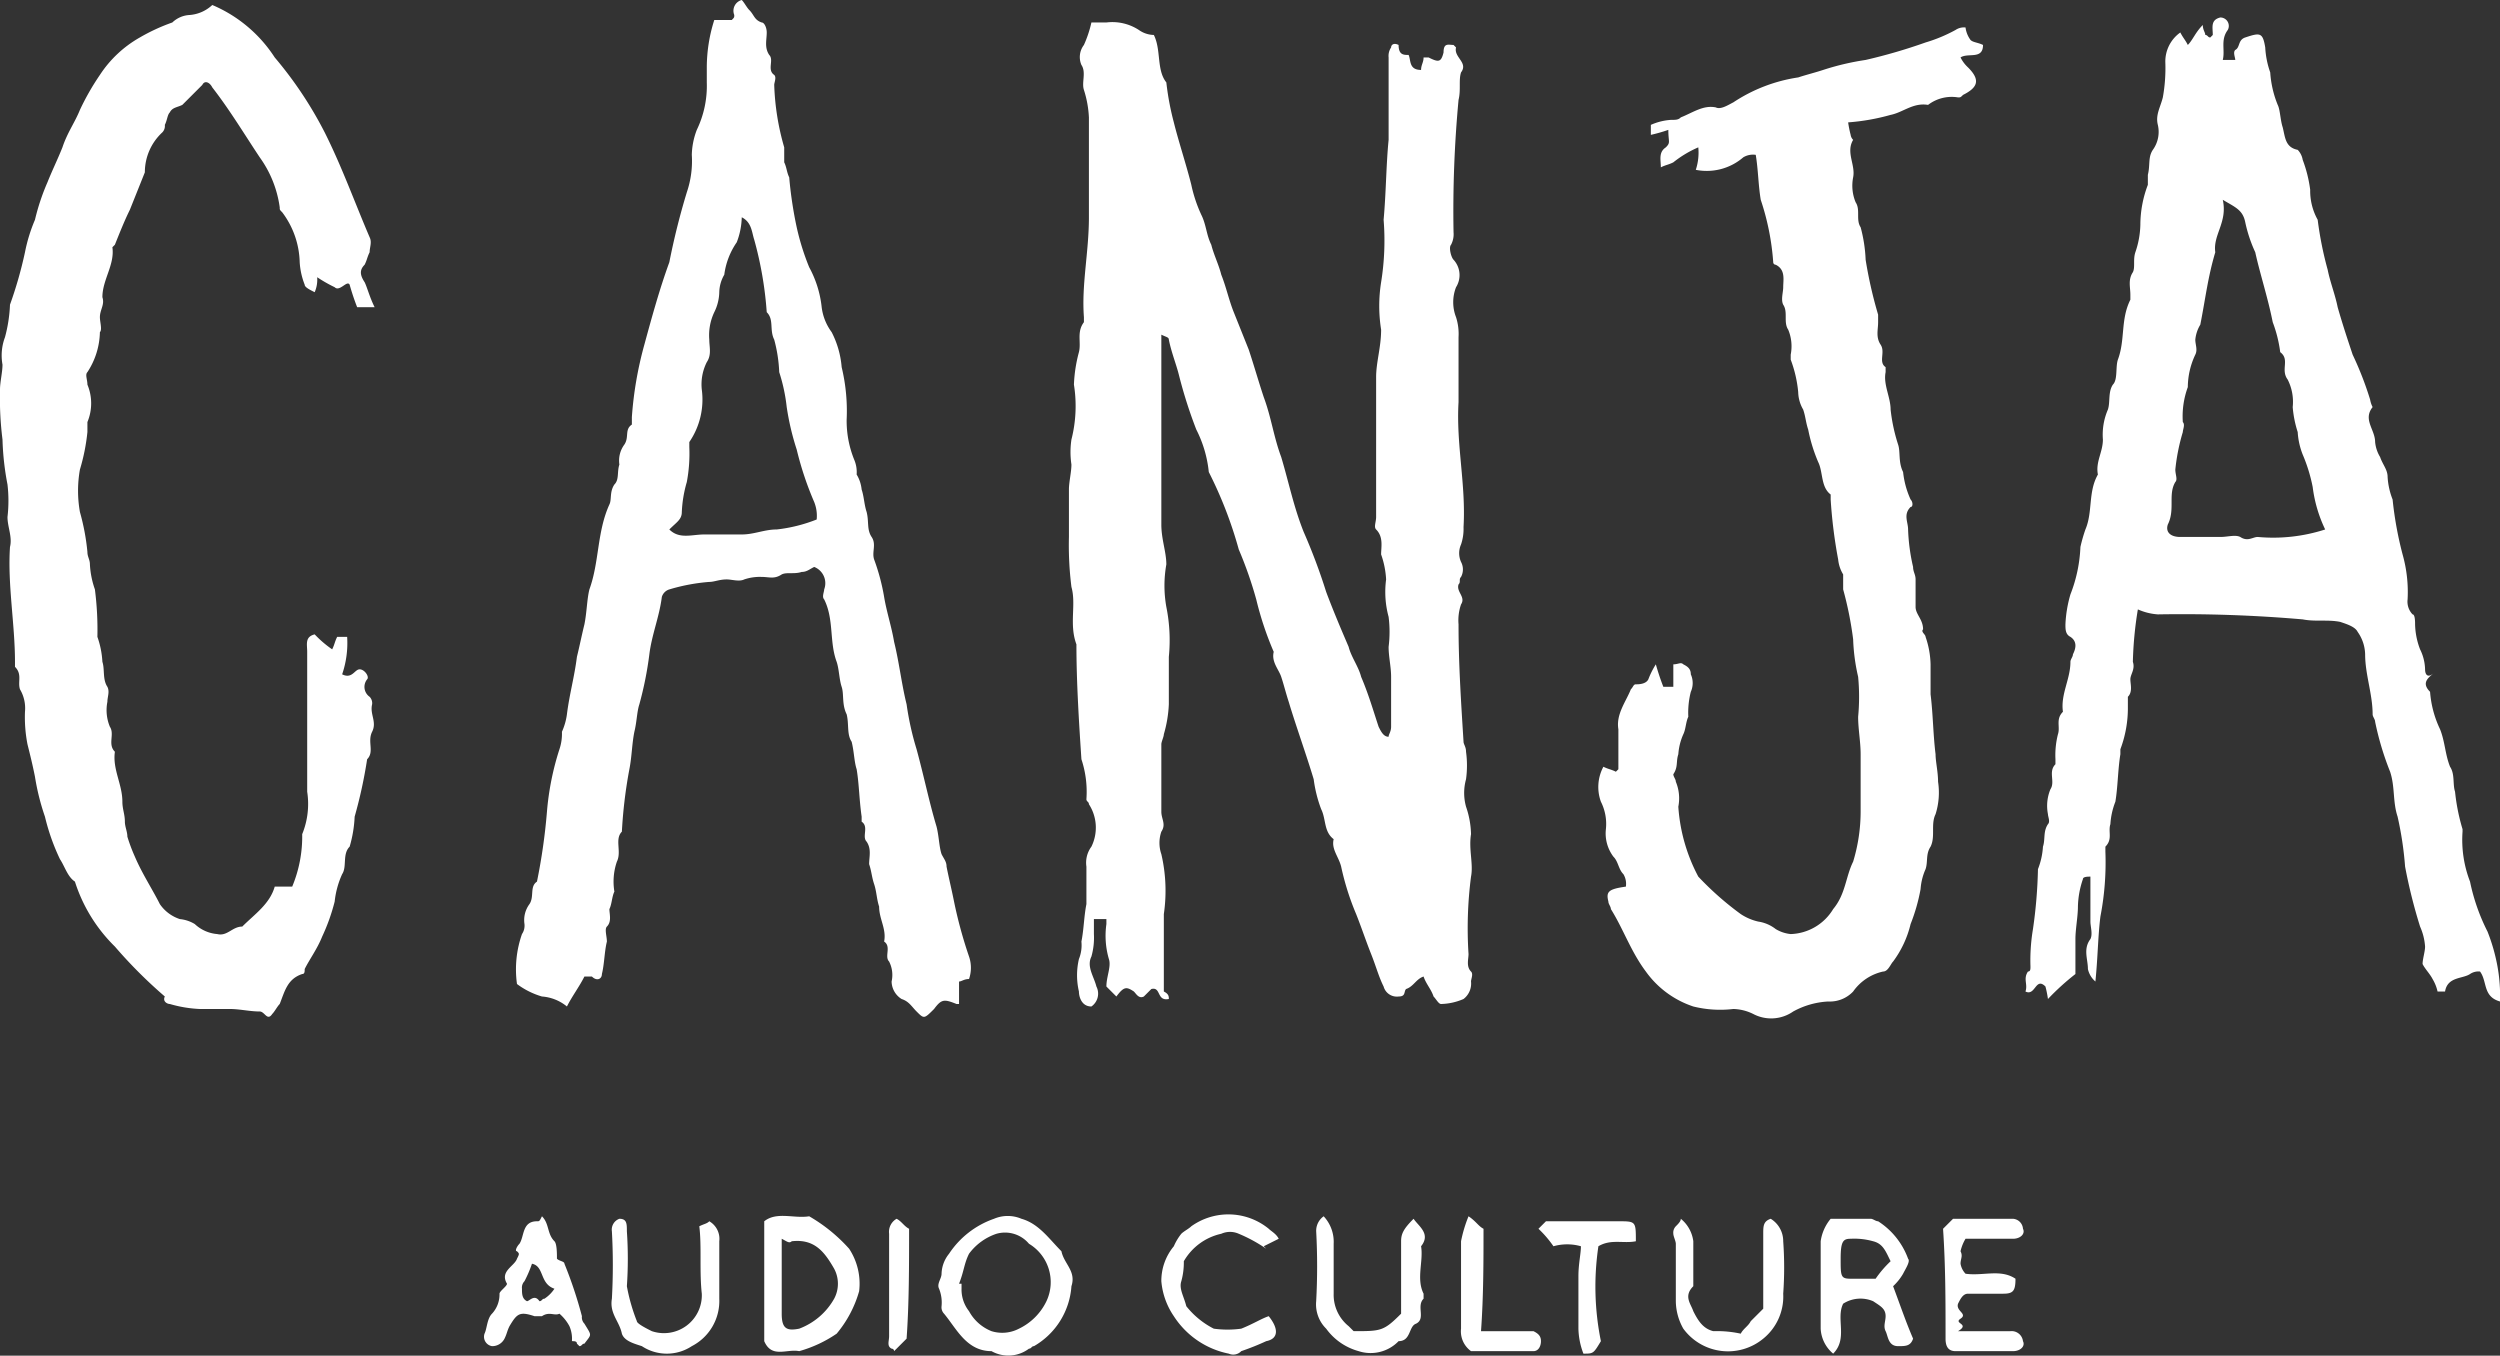 <svg xmlns="http://www.w3.org/2000/svg" width="100.1" height="54.281" viewBox="0 0 100.1 54.281">
  <rect x="0" y="0" width="100.1" height="54.281" fill="#333333" stroke="none"/>
  <g id="logo-canja" transform="translate(0 0.2)">
    <path id="Caminho_1" data-name="Caminho 1" d="M46.8,39.8c-.5.1-.3-.5-.7-.4l-.3.3c-.2.1-.3-.1-.4-.2-.3-.2-.4-.2-.7.2l-.4-.4c0-.4.2-.8.1-1.1a3.329,3.329,0,0,1-.1-1.4v-.2h-.5v.6a2.769,2.769,0,0,1-.1.9c-.2.4.1.8.2,1.2a.627.627,0,0,1-.2.8c-.4,0-.5-.4-.5-.6a2.854,2.854,0,0,1,0-1.3,1.483,1.483,0,0,0,.1-.7c.1-.5.1-1,.2-1.5V34.5a1.077,1.077,0,0,1,.2-.8,1.726,1.726,0,0,0-.1-1.7c0-.1-.1-.1-.1-.2a4.145,4.145,0,0,0-.2-1.6c-.1-1.5-.2-3.1-.2-4.6-.3-.8,0-1.6-.2-2.3a13.4,13.4,0,0,1-.1-2V19.4c0-.3.1-.7.1-1a3.352,3.352,0,0,1,0-1,5.451,5.451,0,0,0,.1-2.2,5.852,5.852,0,0,1,.2-1.3c.1-.4-.1-.8.2-1.2v-.2c-.1-1.3.2-2.6.2-4v-4a4.253,4.253,0,0,0-.2-1.1c-.1-.3.1-.7-.1-1a.8.8,0,0,1,.1-.8,4.649,4.649,0,0,0,.3-.9h.6a1.943,1.943,0,0,1,1.3.3,1.072,1.072,0,0,0,.6.2c.3.6.1,1.4.5,1.9A11.045,11.045,0,0,0,47,4.7c.2.8.5,1.7.7,2.5a5.638,5.638,0,0,0,.4,1.2c.2.4.2.8.4,1.2.1.4.3.8.4,1.2.2.5.3,1,.5,1.5l.6,1.5c.2.6.4,1.3.6,1.9.3.8.4,1.6.7,2.4.3,1,.5,2,.9,3a23.4,23.4,0,0,1,.9,2.4c.3.8.6,1.5.9,2.2.1.4.4.8.5,1.2.3.7.5,1.4.7,2,.1.2.2.4.4.4,0-.1.1-.2.1-.4v-2c0-.4-.1-.8-.1-1.2a4.819,4.819,0,0,0,0-1.2,3.812,3.812,0,0,1-.1-1.5,3.553,3.553,0,0,0-.2-1c0-.3.1-.7-.2-1-.1-.1,0-.3,0-.5V14.9c0-.6.2-1.2.2-1.9a6.054,6.054,0,0,1,0-1.9,10.479,10.479,0,0,0,.1-2.5c.1-1.1.1-2.2.2-3.2V2.1a.6.6,0,0,1,.1-.4c0-.1.1-.2.3-.1,0,.4.2.4.4.4.1.2,0,.6.5.6,0-.2.1-.3.1-.5h.2c.4.2.5.2.6-.2,0-.4.2-.3.4-.3l.1.1c-.1.4.5.6.2,1-.1.3,0,.7-.1,1.1a47.845,47.845,0,0,0-.2,5.3.9.9,0,0,1-.1.5c-.1.1,0,.5.1.6a.909.909,0,0,1,.1,1.1,1.65,1.65,0,0,0,0,1.2,2.2,2.2,0,0,1,.1.8v2.6c-.1,1.7.3,3.3.2,5a1.952,1.952,0,0,1-.1.7.854.854,0,0,0,0,.7.638.638,0,0,1,0,.6c-.1.1,0,.2-.1.3-.1.3.3.5.1.8a1.949,1.949,0,0,0-.1.8c0,1.6.1,3.1.2,4.7,0,.1.1.2.1.4a4.052,4.052,0,0,1,0,1.1,2.054,2.054,0,0,0,0,1.1,3.6,3.6,0,0,1,.2,1.1c-.1.6.1,1.2,0,1.7a16.079,16.079,0,0,0-.1,3.1c0,.2-.1.5.1.7.1.1,0,.3,0,.4a.779.779,0,0,1-.3.7,2.388,2.388,0,0,1-.9.2c-.1,0-.2-.2-.3-.3-.1-.3-.3-.5-.4-.8-.3.1-.4.4-.7.5-.1.1,0,.3-.3.3a.548.548,0,0,1-.6-.4c-.2-.4-.3-.8-.5-1.3s-.4-1.1-.6-1.6a10.564,10.564,0,0,1-.6-1.9c-.1-.4-.4-.7-.3-1.1-.4-.3-.3-.8-.5-1.2a5.274,5.274,0,0,1-.3-1.2c-.3-1-.7-2.1-1-3.1-.1-.3-.2-.7-.3-1s-.4-.6-.3-1a12.93,12.93,0,0,1-.7-2.1,15.873,15.873,0,0,0-.7-2,16.587,16.587,0,0,0-1.2-3.1,4.8,4.8,0,0,0-.5-1.7,18.661,18.661,0,0,1-.7-2.2c-.1-.4-.3-.9-.4-1.4,0-.1-.1-.1-.3-.2v7.6c0,.6.2,1.1.2,1.6a4.845,4.845,0,0,0,0,1.7,6.729,6.729,0,0,1,.1,2V28a5.019,5.019,0,0,1-.2,1.2c0,.1-.1.3-.1.4v2.7c0,.3.2.5,0,.8a1.379,1.379,0,0,0,0,.9,6.473,6.473,0,0,1,.1,2.4v3.1C46.8,39.6,46.8,39.7,46.8,39.8ZM97.1,26.6a1.884,1.884,0,0,0-.2-.8,2.959,2.959,0,0,1-.2-1c0-.1,0-.4-.1-.4a.735.735,0,0,1-.2-.6,5.537,5.537,0,0,0-.2-1.8,14.345,14.345,0,0,1-.4-2.2,2.92,2.92,0,0,1-.2-.9c0-.3-.2-.5-.3-.8a1.421,1.421,0,0,1-.2-.6c0-.5-.5-.9-.1-1.4a1.007,1.007,0,0,1-.1-.3,13.355,13.355,0,0,0-.7-1.8c-.2-.6-.4-1.2-.6-1.9-.1-.5-.3-1-.4-1.5a14.159,14.159,0,0,1-.4-2,2.375,2.375,0,0,1-.3-1.2,5.274,5.274,0,0,0-.3-1.2.758.758,0,0,0-.2-.4c-.5-.1-.5-.5-.6-.9-.1-.3-.1-.7-.2-.9a4.154,4.154,0,0,1-.3-1.3,3.553,3.553,0,0,1-.2-1c-.1-.6-.2-.6-.8-.4-.3.1-.2.4-.4.5-.1.1,0,.3,0,.4H89c.1-.4-.1-.8.2-1.2a.338.338,0,0,0-.3-.5c-.4.1-.3.4-.3.7l-.1.1c-.1,0-.1-.1-.2-.1,0-.1-.1-.2-.1-.4-.3.3-.4.6-.6.8-.1-.2-.2-.3-.3-.5a1.425,1.425,0,0,0-.6,1.2,6.6,6.6,0,0,1-.1,1.4c-.1.4-.3.7-.2,1.1a1.232,1.232,0,0,1-.2,1c-.2.3-.1.6-.2,1v.4a4.529,4.529,0,0,0-.3,1.6,3.6,3.6,0,0,1-.2,1.1c-.1.3,0,.6-.1.8-.2.3-.1.6-.1.9v.2c-.4.8-.2,1.6-.5,2.4-.1.3,0,.8-.2,1-.2.3-.1.7-.2,1a2.537,2.537,0,0,0-.2,1.2c0,.5-.3.9-.2,1.4-.4.7-.2,1.5-.5,2.2a6.373,6.373,0,0,0-.2.7,5.847,5.847,0,0,1-.4,1.9,5.019,5.019,0,0,0-.2,1.2c0,.2,0,.4.2.5.3.2.2.5.1.7,0,.1-.1.2-.1.3,0,.7-.4,1.3-.3,2-.3.3-.1.6-.2.9a3.4,3.4,0,0,0-.1,1v.2c-.3.3,0,.7-.2,1a1.729,1.729,0,0,0-.1,1c0,.1.1.3,0,.4-.2.3-.1.6-.2.9a2.92,2.92,0,0,1-.2.9,19.419,19.419,0,0,1-.2,2.4,7.569,7.569,0,0,0-.1,1.5c0,.1,0,.2-.1.2-.2.3,0,.5-.1.8.4.2.4-.6.8-.2a4.331,4.331,0,0,1,.1.5,9.958,9.958,0,0,1,1.1-1V37.4c0-.4.1-.9.1-1.3a3.6,3.6,0,0,1,.2-1.1c0-.1.2-.1.3-.1v1.8c0,.2.1.5,0,.7-.3.4-.1.8-.1,1.2a.914.914,0,0,0,.3.5c.1-1,.1-1.8.2-2.6a11.4,11.4,0,0,0,.2-2.6v-.2c.3-.3.1-.6.2-.9a2.92,2.92,0,0,1,.2-.9c.1-.6.1-1.3.2-1.9v-.2a4.671,4.671,0,0,0,.3-1.7v-.4c.2-.2.1-.5.1-.7s.2-.4.1-.7a14.919,14.919,0,0,1,.2-2.1,2.354,2.354,0,0,0,.8.2,56.2,56.2,0,0,1,5.8.2c.5.1,1,0,1.5.1.3.1.6.2.7.4a1.613,1.613,0,0,1,.3.9c0,.8.3,1.6.3,2.4,0,.1.1.2.1.3a11.688,11.688,0,0,0,.6,2c.2.6.1,1.2.3,1.8a13.805,13.805,0,0,1,.3,2,21.045,21.045,0,0,0,.6,2.4,2.354,2.354,0,0,1,.2.8c0,.2-.1.5-.1.7.1.2.3.4.4.6a1.69,1.69,0,0,1,.2.5h.3c.1-.6.7-.5,1-.7a.6.6,0,0,1,.4-.1c.3.4.1,1,.8,1.2a6.6,6.6,0,0,0-.1-1.4,7.366,7.366,0,0,0-.4-1.4,7.959,7.959,0,0,1-.7-2,4.65,4.65,0,0,1-.3-2V33a7.973,7.973,0,0,1-.3-1.5c-.1-.3,0-.7-.2-1-.2-.5-.2-1-.4-1.5a4.191,4.191,0,0,1-.4-1.5c-.4-.4,0-.6.2-.8C97.2,27,97.1,26.8,97.1,26.6Zm-6.7-5.3c-.2,0-.4.2-.7,0-.2-.1-.5,0-.8,0H87.3c-.4,0-.6-.2-.5-.5.3-.6,0-1.2.3-1.7.1-.1,0-.3,0-.5a7.972,7.972,0,0,1,.3-1.5c0-.1.1-.3,0-.4a3.4,3.4,0,0,1,.2-1.4,3.079,3.079,0,0,1,.3-1.3c.1-.2,0-.4,0-.6a1.421,1.421,0,0,1,.2-.6c.2-1,.3-1.9.6-2.9-.1-.7.5-1.2.3-2.1.5.3.8.4.9.9a5.638,5.638,0,0,0,.4,1.2c.2.9.5,1.8.7,2.8a5.274,5.274,0,0,1,.3,1.2c.4.3,0,.7.3,1.1a1.978,1.978,0,0,1,.2,1.1,4.4,4.4,0,0,0,.2,1,2.92,2.92,0,0,0,.2.9,6.468,6.468,0,0,1,.4,1.3,5.488,5.488,0,0,0,.5,1.7A6.76,6.76,0,0,1,90.4,21.3ZM7.6.4a1.08,1.08,0,0,0-.7.3,7.539,7.539,0,0,0-1.3.6A4.629,4.629,0,0,0,4,2.8a9.993,9.993,0,0,0-.8,1.4c-.2.5-.5.9-.7,1.5-.2.5-.4.9-.6,1.4a8.8,8.8,0,0,0-.5,1.5A6.468,6.468,0,0,0,1,9.9,16.553,16.553,0,0,1,.4,12a5.853,5.853,0,0,1-.2,1.3,2.079,2.079,0,0,0-.1,1.1c0,.3-.1.7-.1,1a13.4,13.4,0,0,0,.1,2,11.019,11.019,0,0,0,.2,1.8,5.652,5.652,0,0,1,0,1.3c0,.4.2.8.1,1.2-.1,1.5.2,3.1.2,4.6v.2c.3.3.1.6.2.9a1.486,1.486,0,0,1,.2.9,5.7,5.7,0,0,0,.1,1.3c.1.4.2.8.3,1.3a9.363,9.363,0,0,0,.4,1.6,8.51,8.51,0,0,0,.6,1.7c.2.3.3.7.6.9a6.332,6.332,0,0,0,1.6,2.6,18.882,18.882,0,0,0,2,2c-.1.2.1.3.2.3a5.019,5.019,0,0,0,1.2.2H9.2c.4,0,.8.1,1.2.1.2,0,.3.4.5.1.1-.1.2-.3.3-.4.2-.5.3-1,.9-1.2.1,0,.1-.1.1-.2.2-.4.5-.8.7-1.3a7.838,7.838,0,0,0,.5-1.4,3.545,3.545,0,0,1,.3-1.1c.2-.3,0-.8.3-1.1a5.019,5.019,0,0,0,.2-1.2,18.916,18.916,0,0,0,.5-2.3c.3-.3,0-.7.2-1.1s-.1-.7,0-1.1a.367.367,0,0,0-.1-.3.483.483,0,0,1-.1-.7c.1-.1-.1-.4-.3-.4s-.3.4-.7.2a3.887,3.887,0,0,0,.2-1.5h-.4c-.1.2-.1.3-.2.5a4.349,4.349,0,0,1-.7-.6c-.4.1-.3.4-.3.7v5.6a3.21,3.21,0,0,1-.2,1.7,5.222,5.222,0,0,1-.4,2.1H11c-.2.7-.8,1.1-1.3,1.6-.4,0-.6.4-1,.3a1.489,1.489,0,0,1-.9-.4,1.421,1.421,0,0,0-.6-.2,1.555,1.555,0,0,1-.8-.6c-.3-.6-.7-1.2-1-1.9a6.89,6.89,0,0,1-.3-.8c0-.2-.1-.4-.1-.6,0-.3-.1-.5-.1-.8,0-.7-.4-1.3-.3-2-.3-.3,0-.7-.2-1a1.729,1.729,0,0,1-.1-1c0-.2.1-.4,0-.6-.2-.3-.1-.7-.2-1a3.553,3.553,0,0,0-.2-1,12.751,12.751,0,0,0-.1-1.9,3.553,3.553,0,0,1-.2-1c0-.2-.1-.3-.1-.5a9.005,9.005,0,0,0-.3-1.6,4.845,4.845,0,0,1,0-1.7,7.972,7.972,0,0,0,.3-1.5v-.4a1.95,1.95,0,0,0,0-1.5c0-.2-.1-.4,0-.5A3.022,3.022,0,0,0,4,13.1c.1-.1,0-.4,0-.6,0-.3.2-.5.1-.8,0-.7.5-1.3.4-2l.1-.1c.2-.5.4-1,.6-1.4l.6-1.5a2.175,2.175,0,0,1,.7-1.6.367.367,0,0,0,.1-.3c.1-.2.1-.4.2-.5.1-.2.3-.2.5-.3l.8-.8c.1-.2.3-.1.4.1.7.9,1.3,1.9,1.9,2.8a4.447,4.447,0,0,1,.8,2c0,.1,0,.1.1.2a3.456,3.456,0,0,1,.7,2,2.92,2.92,0,0,0,.2.9c0,.1.2.2.4.3a1.268,1.268,0,0,0,.1-.6,5.736,5.736,0,0,0,.7.4c.2.2.5-.3.6-.1a9.439,9.439,0,0,0,.3.9H15c-.2-.4-.3-.8-.4-1-.2-.3-.2-.5,0-.7.1-.2.1-.3.2-.5,0-.2.1-.4,0-.6-.6-1.4-1.1-2.8-1.8-4.2a15.674,15.674,0,0,0-2-3A5.562,5.562,0,0,0,8.5,0,1.489,1.489,0,0,1,7.6.4ZM38.8,38.1a17.983,17.983,0,0,1-.6-2.2c-.1-.5-.2-.9-.3-1.4,0-.2-.1-.3-.2-.5-.1-.3-.1-.7-.2-1.1-.3-1-.5-2-.8-3.1a11.627,11.627,0,0,1-.4-1.8c-.2-.8-.3-1.7-.5-2.5-.1-.6-.3-1.2-.4-1.8a8.331,8.331,0,0,0-.4-1.5c-.1-.3.1-.6-.1-.9s-.1-.6-.2-1c-.1-.3-.1-.6-.2-.9a1.421,1.421,0,0,0-.2-.6,1.268,1.268,0,0,0-.1-.6,4.146,4.146,0,0,1-.3-1.6,7.487,7.487,0,0,0-.2-2.1,3.708,3.708,0,0,0-.4-1.4,2.112,2.112,0,0,1-.4-1,4.284,4.284,0,0,0-.5-1.6,9.83,9.83,0,0,1-.5-1.6,16.2,16.2,0,0,1-.3-2c-.1-.2-.1-.4-.2-.6V5.7A10.054,10.054,0,0,1,31,3.2c0-.1.1-.3,0-.4-.3-.2,0-.6-.2-.8-.2-.3-.1-.6-.1-.9,0-.2-.1-.4-.2-.4-.3-.1-.3-.3-.5-.5-.1-.1-.2-.3-.3-.4a.446.446,0,0,0-.3.6c0,.1,0,.1-.1.2h-.7a6.279,6.279,0,0,0-.3,1.9v.6A4.058,4.058,0,0,1,27.9,5a2.958,2.958,0,0,0-.2,1,3.887,3.887,0,0,1-.2,1.5,28.639,28.639,0,0,0-.7,2.8c-.4,1.1-.7,2.2-1,3.3a14.682,14.682,0,0,0-.5,2.9v.3c-.3.2-.1.5-.3.8a1.077,1.077,0,0,0-.2.8c-.1.3,0,.6-.2.8-.2.3-.1.6-.2.8-.5,1.1-.4,2.3-.8,3.4-.1.4-.1.9-.2,1.4-.1.4-.2.9-.3,1.3-.1.8-.3,1.5-.4,2.3a2.544,2.544,0,0,1-.2.7,1.952,1.952,0,0,1-.1.7,11.083,11.083,0,0,0-.5,2.5,23.579,23.579,0,0,1-.4,2.8c-.3.2-.1.6-.3.9a1.077,1.077,0,0,0-.2.8.6.6,0,0,1-.1.4,4.273,4.273,0,0,0-.2,2,3.128,3.128,0,0,0,1,.5,1.777,1.777,0,0,1,1,.4c.2-.4.5-.8.7-1.2h.3c.2.2.4.1.4-.1.1-.4.1-.9.2-1.3,0-.2-.1-.5,0-.6.2-.2.1-.5.1-.7.1-.2.1-.5.2-.7a2.462,2.462,0,0,1,.1-1.2c.2-.4-.1-.9.2-1.2a19.013,19.013,0,0,1,.3-2.5c.1-.5.1-1,.2-1.5.1-.4.1-.8.2-1.1a14.159,14.159,0,0,0,.4-2c.1-.8.4-1.5.5-2.3a.451.451,0,0,1,.3-.3,7.58,7.58,0,0,1,1.6-.3c.2,0,.4-.1.7-.1.2,0,.5.1.7,0a1.952,1.952,0,0,1,.7-.1c.3,0,.5.1.8-.1.2-.1.5,0,.8-.1.2,0,.3-.1.5-.2a.7.7,0,0,1,.4.9c0,.1-.1.3,0,.4.4.8.2,1.7.5,2.5.1.3.1.7.2,1s0,.7.2,1.1c.1.4,0,.8.2,1.1.1.4.1.8.2,1.1.1.6.1,1.2.2,1.9v.2c.3.2,0,.6.2.8.2.3.1.6.1.9.1.3.1.5.2.8s.1.6.2.9c0,.5.3.9.2,1.4.3.2,0,.6.2.8a1.185,1.185,0,0,1,.1.8.842.842,0,0,0,.4.7c.3.1.4.3.6.5.3.3.3.3.7-.1.3-.4.4-.4.9-.2h.1v-.9c.1,0,.2-.1.4-.1A1.388,1.388,0,0,0,38.8,38.1ZM27.3,20.3a5.019,5.019,0,0,1,.2-1.2,6.15,6.15,0,0,0,.1-1.4v-.2a3.014,3.014,0,0,0,.5-2.1,1.978,1.978,0,0,1,.2-1.1c.2-.3.1-.6.1-.9a2.153,2.153,0,0,1,.2-1.1,1.884,1.884,0,0,0,.2-.8,1.445,1.445,0,0,1,.2-.7,2.947,2.947,0,0,1,.5-1.3,2.958,2.958,0,0,0,.2-1c.4.2.4.6.5.9a14.682,14.682,0,0,1,.5,2.9c.3.3.1.7.3,1.1a5.853,5.853,0,0,1,.2,1.3,7.006,7.006,0,0,1,.3,1.4,10.462,10.462,0,0,0,.4,1.7,12.93,12.93,0,0,0,.7,2.1,1.483,1.483,0,0,1,.1.7,6.183,6.183,0,0,1-1.6.4c-.5,0-.9.2-1.4.2H28.2c-.5,0-1,.2-1.4-.2C27.1,20.7,27.3,20.6,27.3,20.3ZM64.4,35.9c0,.1.1.2.1.3.5.8.8,1.7,1.4,2.5a3.807,3.807,0,0,0,1.9,1.4,4.454,4.454,0,0,0,1.6.1,1.884,1.884,0,0,1,.8.2,1.542,1.542,0,0,0,1.6-.1,3.255,3.255,0,0,1,1.4-.4,1.284,1.284,0,0,0,1-.4,1.991,1.991,0,0,1,1.2-.8c.2,0,.3-.3.4-.4a4.128,4.128,0,0,0,.7-1.5,7.366,7.366,0,0,0,.4-1.4,2.354,2.354,0,0,1,.2-.8c.1-.3,0-.6.2-.9.2-.4,0-.9.2-1.3a2.879,2.879,0,0,0,.1-1.3c0-.4-.1-.8-.1-1.1-.1-.8-.1-1.6-.2-2.4V26.4a3.6,3.6,0,0,0-.2-1.1c0-.1-.2-.2-.1-.3,0-.4-.3-.6-.3-.9V23c0-.2-.1-.3-.1-.5a7.719,7.719,0,0,1-.2-1.5c0-.3-.2-.6.1-.9.1,0,.1-.2,0-.3a3.545,3.545,0,0,1-.3-1.1c-.2-.4-.1-.8-.2-1.1a7.006,7.006,0,0,1-.3-1.4c0-.5-.3-1-.2-1.5v-.2c-.3-.2,0-.6-.2-.9s-.1-.6-.1-.9v-.3a17.416,17.416,0,0,1-.5-2.2,5.853,5.853,0,0,0-.2-1.3c-.2-.3,0-.7-.2-1a1.729,1.729,0,0,1-.1-1c.1-.5-.3-1,0-1.5a.349.349,0,0,1-.1-.2,4.331,4.331,0,0,1-.1-.5,8.585,8.585,0,0,0,1.7-.3c.5-.1.9-.5,1.5-.4a1.558,1.558,0,0,1,1.2-.3c.1,0,.1,0,.2-.1.6-.3.7-.6.2-1.1a1.381,1.381,0,0,1-.3-.4c.3-.2.9.1.9-.5-.2-.1-.4-.1-.5-.2a1.056,1.056,0,0,1-.2-.5.6.6,0,0,0-.4.1,6.117,6.117,0,0,1-1.2.5,21.718,21.718,0,0,1-2.4.7,10.462,10.462,0,0,0-1.7.4c-.3.1-.7.2-1,.3a6.4,6.4,0,0,0-2.6,1c-.2.1-.5.3-.7.2-.5-.1-.9.2-1.4.4-.1.1-.2.1-.4.1a2.354,2.354,0,0,0-.8.2v.4a6.372,6.372,0,0,0,.7-.2c0,.5.1.5-.1.7-.3.2-.2.5-.2.8.2-.1.3-.1.5-.2a4.372,4.372,0,0,1,1-.6,2.22,2.22,0,0,1-.1.9,2.237,2.237,0,0,0,1.9-.5.749.749,0,0,1,.5-.1c.1.6.1,1.2.2,1.8a10.081,10.081,0,0,1,.5,2.5.1.1,0,0,0,.1.1c.4.2.3.6.3.9,0,.2-.1.5,0,.7.2.3,0,.7.2,1a1.729,1.729,0,0,1,.1,1v.2a4.962,4.962,0,0,1,.3,1.3,1.445,1.445,0,0,0,.2.7c.1.3.1.5.2.8a6.468,6.468,0,0,0,.4,1.3c.2.4.1,1,.5,1.3v.2a19.669,19.669,0,0,0,.3,2.4,1.421,1.421,0,0,0,.2.6v.6a14.159,14.159,0,0,1,.4,2,7.719,7.719,0,0,0,.2,1.5,8.552,8.552,0,0,1,0,1.6c0,.5.1,1,.1,1.5v2.3a6.929,6.929,0,0,1-.3,2c-.3.6-.3,1.3-.8,1.9a2.062,2.062,0,0,1-1.7,1,1.421,1.421,0,0,1-.6-.2,1.493,1.493,0,0,0-.7-.3,2.118,2.118,0,0,1-.7-.3A12.165,12.165,0,0,1,68,34.9a6.937,6.937,0,0,1-.8-2.8,1.729,1.729,0,0,0-.1-1c0-.1-.1-.2-.1-.3.2-.3.1-.5.2-.8a2.354,2.354,0,0,1,.2-.8c.1-.2.1-.5.2-.7a3.4,3.4,0,0,1,.1-1,.854.854,0,0,0,0-.7c0-.2-.1-.3-.3-.4-.1-.1-.2,0-.4,0v.9h-.4a9.442,9.442,0,0,1-.3-.9,3.288,3.288,0,0,0-.3.6c-.1.2-.4.2-.5.2s-.1.1-.2.2c-.2.5-.6,1-.5,1.6v1.6l-.1.1c-.2-.1-.3-.1-.5-.2a1.72,1.72,0,0,0-.1,1.4,1.978,1.978,0,0,1,.2,1.1,1.548,1.548,0,0,0,.3,1.1c.2.2.2.5.4.7a.749.749,0,0,1,.1.5C64.4,35.4,64.3,35.5,64.4,35.9Zm-21.9,14c-.5-.5-.9-1.1-1.6-1.3a1.4,1.4,0,0,0-1.1,0A3.561,3.561,0,0,0,38,50a1.33,1.33,0,0,0-.3.8c0,.2-.2.4-.1.6a1.483,1.483,0,0,1,.1.7.367.367,0,0,0,.1.3c.5.6.9,1.5,1.9,1.5a1.37,1.37,0,0,0,1.5-.1c.1,0,.1-.1.2-.1a3.007,3.007,0,0,0,1.5-2.4C43.1,50.7,42.6,50.4,42.5,49.9Zm-3.7.1a2.258,2.258,0,0,1,1.1-.8,1.249,1.249,0,0,1,1.3.4,1.791,1.791,0,0,1,.7,2.3A2.345,2.345,0,0,1,40.8,53a1.448,1.448,0,0,1-1.1.1,1.765,1.765,0,0,1-.9-.8,1.4,1.4,0,0,1-.3-.9v-.2h-.1C38.6,50.7,38.6,50.4,38.8,50ZM32,53.9a5.066,5.066,0,0,0,1.5-.7,4.608,4.608,0,0,0,.9-1.7,2.543,2.543,0,0,0-.4-1.7,6.529,6.529,0,0,0-1.6-1.3c-.6.1-1.3-.2-1.8.2v4.8C30.9,54.2,31.5,53.8,32,53.9Zm-.3-4.4c.9-.1,1.3.4,1.7,1.1a1.275,1.275,0,0,1,0,1.2A2.689,2.689,0,0,1,32,53c-.5.1-.7,0-.7-.6v-3C31.5,49.5,31.6,49.6,31.7,49.5Zm44.5,1.3c.1-.2.3-.5.2-.6a3,3,0,0,0-1.2-1.5c-.1,0-.2-.1-.3-.1H73.3a1.8,1.8,0,0,0-.4.9V53a1.389,1.389,0,0,0,.5,1c.6-.6.1-1.4.4-2a1.287,1.287,0,0,1,1.2-.1c.3.2.5.3.5.6,0,.2-.1.4,0,.6s.1.6.5.6c.3,0,.5,0,.6-.3-.3-.7-.5-1.3-.8-2.1A2.181,2.181,0,0,0,76.2,50.8Zm-1.1.2h-1c-.4,0-.4-.1-.4-.8s.1-.8.4-.8a2.769,2.769,0,0,1,.9.1c.4.1.5.4.7.8A4.35,4.35,0,0,0,75.1,51Zm2.8,2.4c0,.3.1.5.4.5h2.3c.3,0,.5-.2.4-.4a.458.458,0,0,0-.5-.4H78.4c.5-.3-.2-.3.1-.5s-.2-.3-.1-.6c.1-.2.2-.4.4-.4h1.4c.4,0,.5-.1.5-.6-.6-.4-1.3-.1-2-.2a.758.758,0,0,1-.2-.4c0-.2.1-.3,0-.5a1.69,1.69,0,0,1,.2-.5h1.9c.3,0,.5-.2.4-.4a.43.43,0,0,0-.4-.4H78.2l-.4.4C77.9,50.5,77.9,51.9,77.9,53.4ZM52.7,49.1a26.152,26.152,0,0,1,0,2.8,1.366,1.366,0,0,0,.4,1.1,2.379,2.379,0,0,0,1.3.9,1.555,1.555,0,0,0,1.6-.4c.5,0,.4-.6.7-.7.4-.2,0-.7.3-1v-.2c-.3-.6,0-1.3-.1-1.9.4-.5-.1-.8-.3-1.1-.4.4-.5.6-.5.9v2.9c-.7.7-.8.7-1.9.7l-.2-.2a1.612,1.612,0,0,1-.6-1.3v-2a1.5,1.5,0,0,0-.4-1.1A.713.713,0,0,0,52.7,49.1Zm14.4-.2a.367.367,0,0,0-.1.3c0,.1.1.3.1.4v2.3a2.279,2.279,0,0,0,.3,1.1,2.217,2.217,0,0,0,3.2.4,2.172,2.172,0,0,0,.8-1.8,14.719,14.719,0,0,0,0-2.1,1.05,1.05,0,0,0-.5-.9c-.3.1-.3.3-.3.6v3l-.5.5c-.1.2-.3.3-.4.5a4.485,4.485,0,0,0-1.1-.1c-.4-.1-.6-.4-.8-.8-.1-.3-.4-.6,0-1V49.5a1.382,1.382,0,0,0-.5-.9C67.3,48.7,67.2,48.8,67.1,48.9ZM50.8,49a2.554,2.554,0,0,0-3.1-.1c-.1.1-.3.2-.4.3a2.186,2.186,0,0,0-.3.5,2.168,2.168,0,0,0-.5,1.4,2.919,2.919,0,0,0,.5,1.4A3.413,3.413,0,0,0,49.2,54a.44.44,0,0,0,.5-.1,10.374,10.374,0,0,0,1-.4c.5-.1.5-.5.1-1-.3.1-.6.3-1.1.5a4.052,4.052,0,0,1-1.1,0,3.331,3.331,0,0,1-1.1-.9c-.1-.4-.3-.7-.2-1a2.814,2.814,0,0,0,.1-.8,2.3,2.3,0,0,1,1.5-1.1.854.854,0,0,1,.7,0,5.973,5.973,0,0,1,1.1.6l-.1-.1.6-.3C51.1,49.2,50.9,49.1,50.8,49Zm-29.3-.3c-.6,0-.5.6-.7.9-.1.1-.2.3-.1.3.1.1.1.1,0,.3-.1.3-.7.5-.4,1,0,.1-.3.3-.3.4a1.136,1.136,0,0,1-.3.8c-.2.2-.2.6-.3.8a.382.382,0,0,0,.3.5.55.55,0,0,0,.5-.3c.1-.2.1-.3.2-.5.3-.5.4-.6,1-.4h.3c.3-.2.5,0,.7-.1a1.756,1.756,0,0,1,.4.5,1.268,1.268,0,0,1,.1.6c.1,0,.2,0,.2.1l.1.1c.1,0,.1-.1.2-.1.3-.4.3-.3,0-.8a.367.367,0,0,1-.1-.3,17.232,17.232,0,0,0-.7-2.1c0-.1-.2-.1-.3-.2,0-.2,0-.6-.1-.7-.3-.3-.2-.7-.5-1C21.6,48.7,21.6,48.7,21.5,48.7Zm.3,3.1c-.1,0-.1.1-.2.1-.2-.3-.4,0-.5,0-.2-.1-.2-.3-.2-.5a.367.367,0,0,1,.1-.3,4.875,4.875,0,0,0,.3-.7c.5.1.3.8.9,1A1.4,1.4,0,0,1,21.8,51.8Zm6.3-.2a1.517,1.517,0,0,1-2,1.5c-.2-.1-.6-.3-.6-.4a7.366,7.366,0,0,1-.4-1.4,16.133,16.133,0,0,0,0-2.2c0-.3,0-.5-.3-.5a.462.462,0,0,0-.3.5,24.319,24.319,0,0,1,0,2.7c-.1.6.3.9.4,1.4.1.3.5.4.8.5a1.815,1.815,0,0,0,2,0,2.036,2.036,0,0,0,1.1-1.9V49.5a.812.812,0,0,0-.4-.8c-.1.1-.2.1-.4.2C28.1,49.7,28,50.7,28.1,51.6Zm35.1-.7V53a2.958,2.958,0,0,0,.2,1c.4,0,.4,0,.7-.5a10.958,10.958,0,0,1-.1-3.8c.5-.3,1-.1,1.5-.2,0-.8,0-.8-.7-.8H61.9l-.3.3a4.349,4.349,0,0,1,.6.7,2.018,2.018,0,0,1,1.1,0C63.3,50,63.2,50.4,63.2,50.9ZM59.4,49c-.2-.1-.3-.3-.6-.5a5.389,5.389,0,0,0-.3,1V53a.975.975,0,0,0,.4.9h2.5c.2,0,.3-.2.3-.4s-.1-.3-.3-.4H59.3C59.4,51.7,59.4,50.3,59.4,49Zm-23,0c-.2-.1-.3-.3-.5-.4a.6.6,0,0,0-.3.6v4.1c0,.2-.1.4.1.5a.1.1,0,0,1,.1.1l.5-.5C36.4,52,36.4,50.5,36.4,49Z" fill="#fff"/>
  </g>
</svg>
